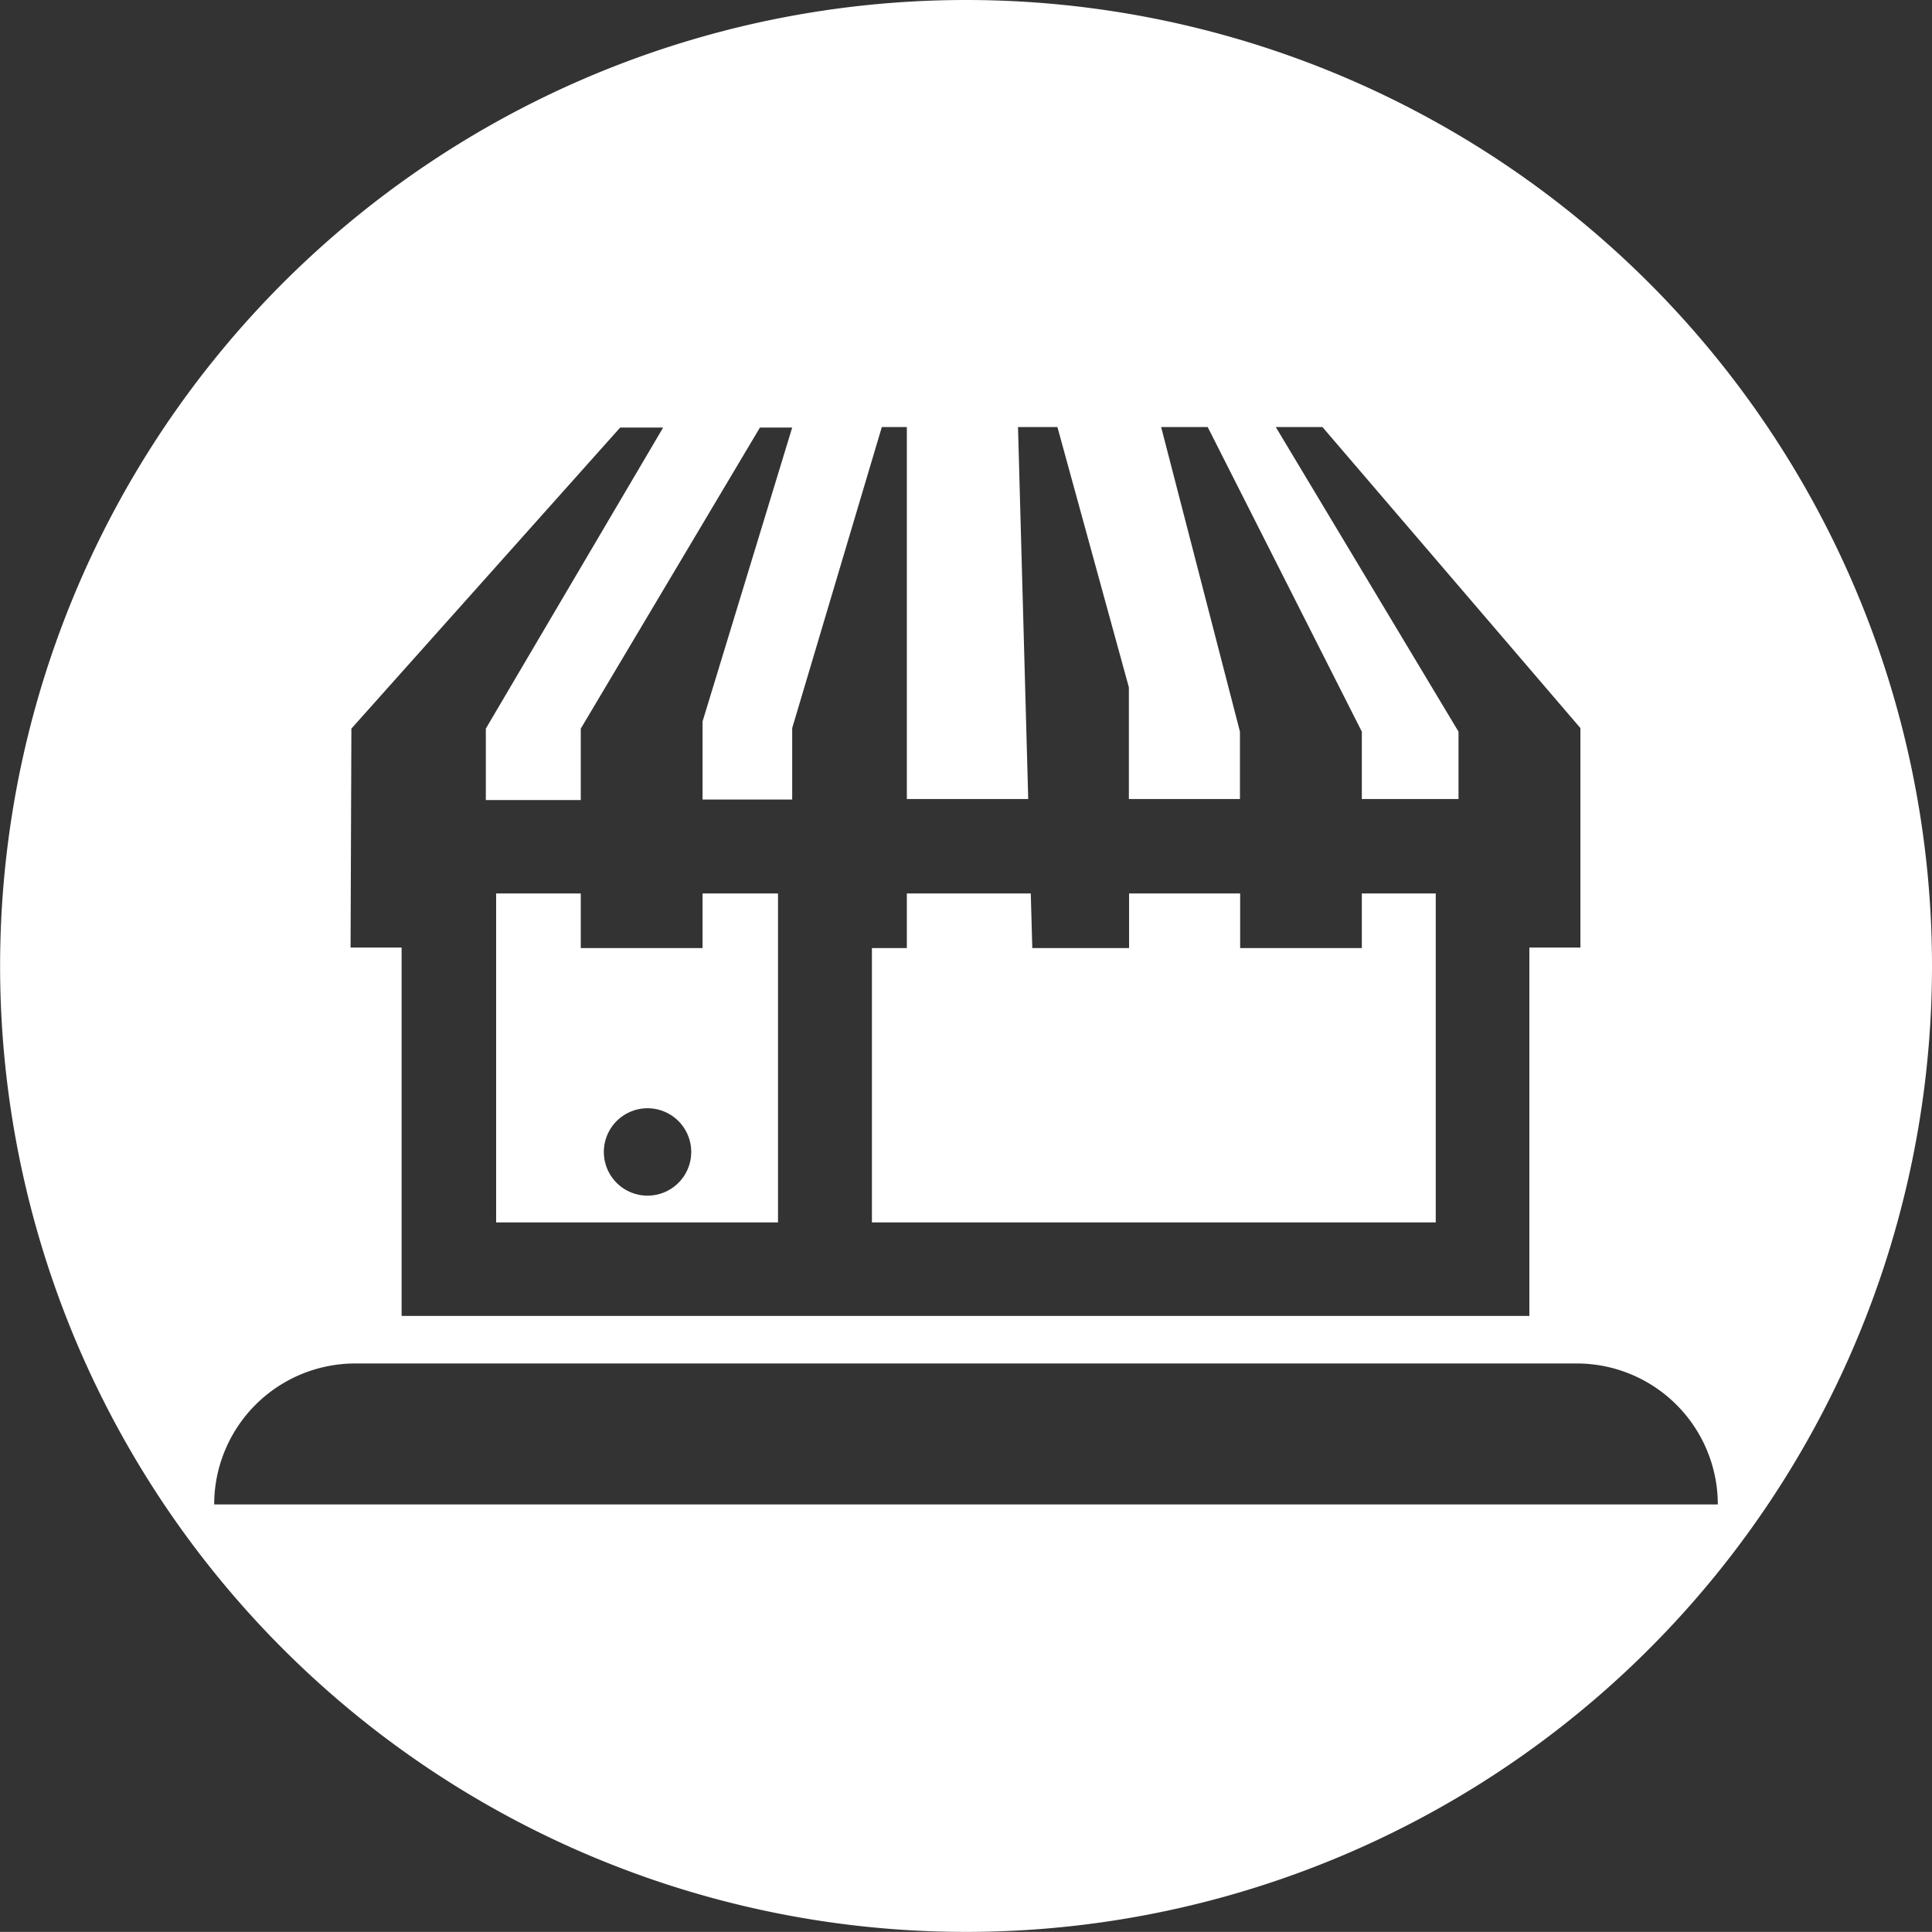 <svg xmlns="http://www.w3.org/2000/svg" width="18.925" height="18.924" viewBox="0 0 18.925 18.924">
  <rect x="0" y="0" width="18.925" height="18.924" fill="#333333" stroke="none"/>
  <g id="drawer_myStor" transform="translate(-2026.283 -1152.266)">
    <path id="Path_11181" data-name="Path 11181" d="M2031.972,1161.553v-.535h-.829v3.222h2.761v-3.222h-.739v.535Zm.654,2.425a.428.428,0,1,1,.428-.428A.428.428,0,0,1,2032.626,1163.978Z" fill="#fff"/>
    <path id="Path_11182" data-name="Path 11182" d="M2035.746,1152.266a9.462,9.462,0,1,0,9.462,9.462A9.463,9.463,0,0,0,2035.746,1152.266Zm-6.021,7.137,2.633-2.949h.421l-1.737,2.949v.7h.93v-.7l1.755-2.949h.316l-.878,2.879v.765h.878v-.7l.878-2.949h.245v3.644h1.189l-.1-3.644h.386l.7,2.55v1.094h1.088v-.66l-.772-2.984h.456l1.51,2.984v.66h.947v-.66l-1.79-2.984h.457l2.527,2.949v2.15h-.5v3.608h-11.047v-3.608h-.5Zm13.385,7.6h-14.729a1.382,1.382,0,0,1,1.381-1.381h11.967A1.382,1.382,0,0,1,2043.11,1167Z" fill="#fff"/>
    <path id="Path_11183" data-name="Path 11183" d="M2038.431,1161.553v-.535h-1.088v.535h-.948l-.015-.535h-1.214v.535h-.342v2.687h5.523v-3.222h-.724v.535Z" fill="#fff"/>
  </g>
</svg>
